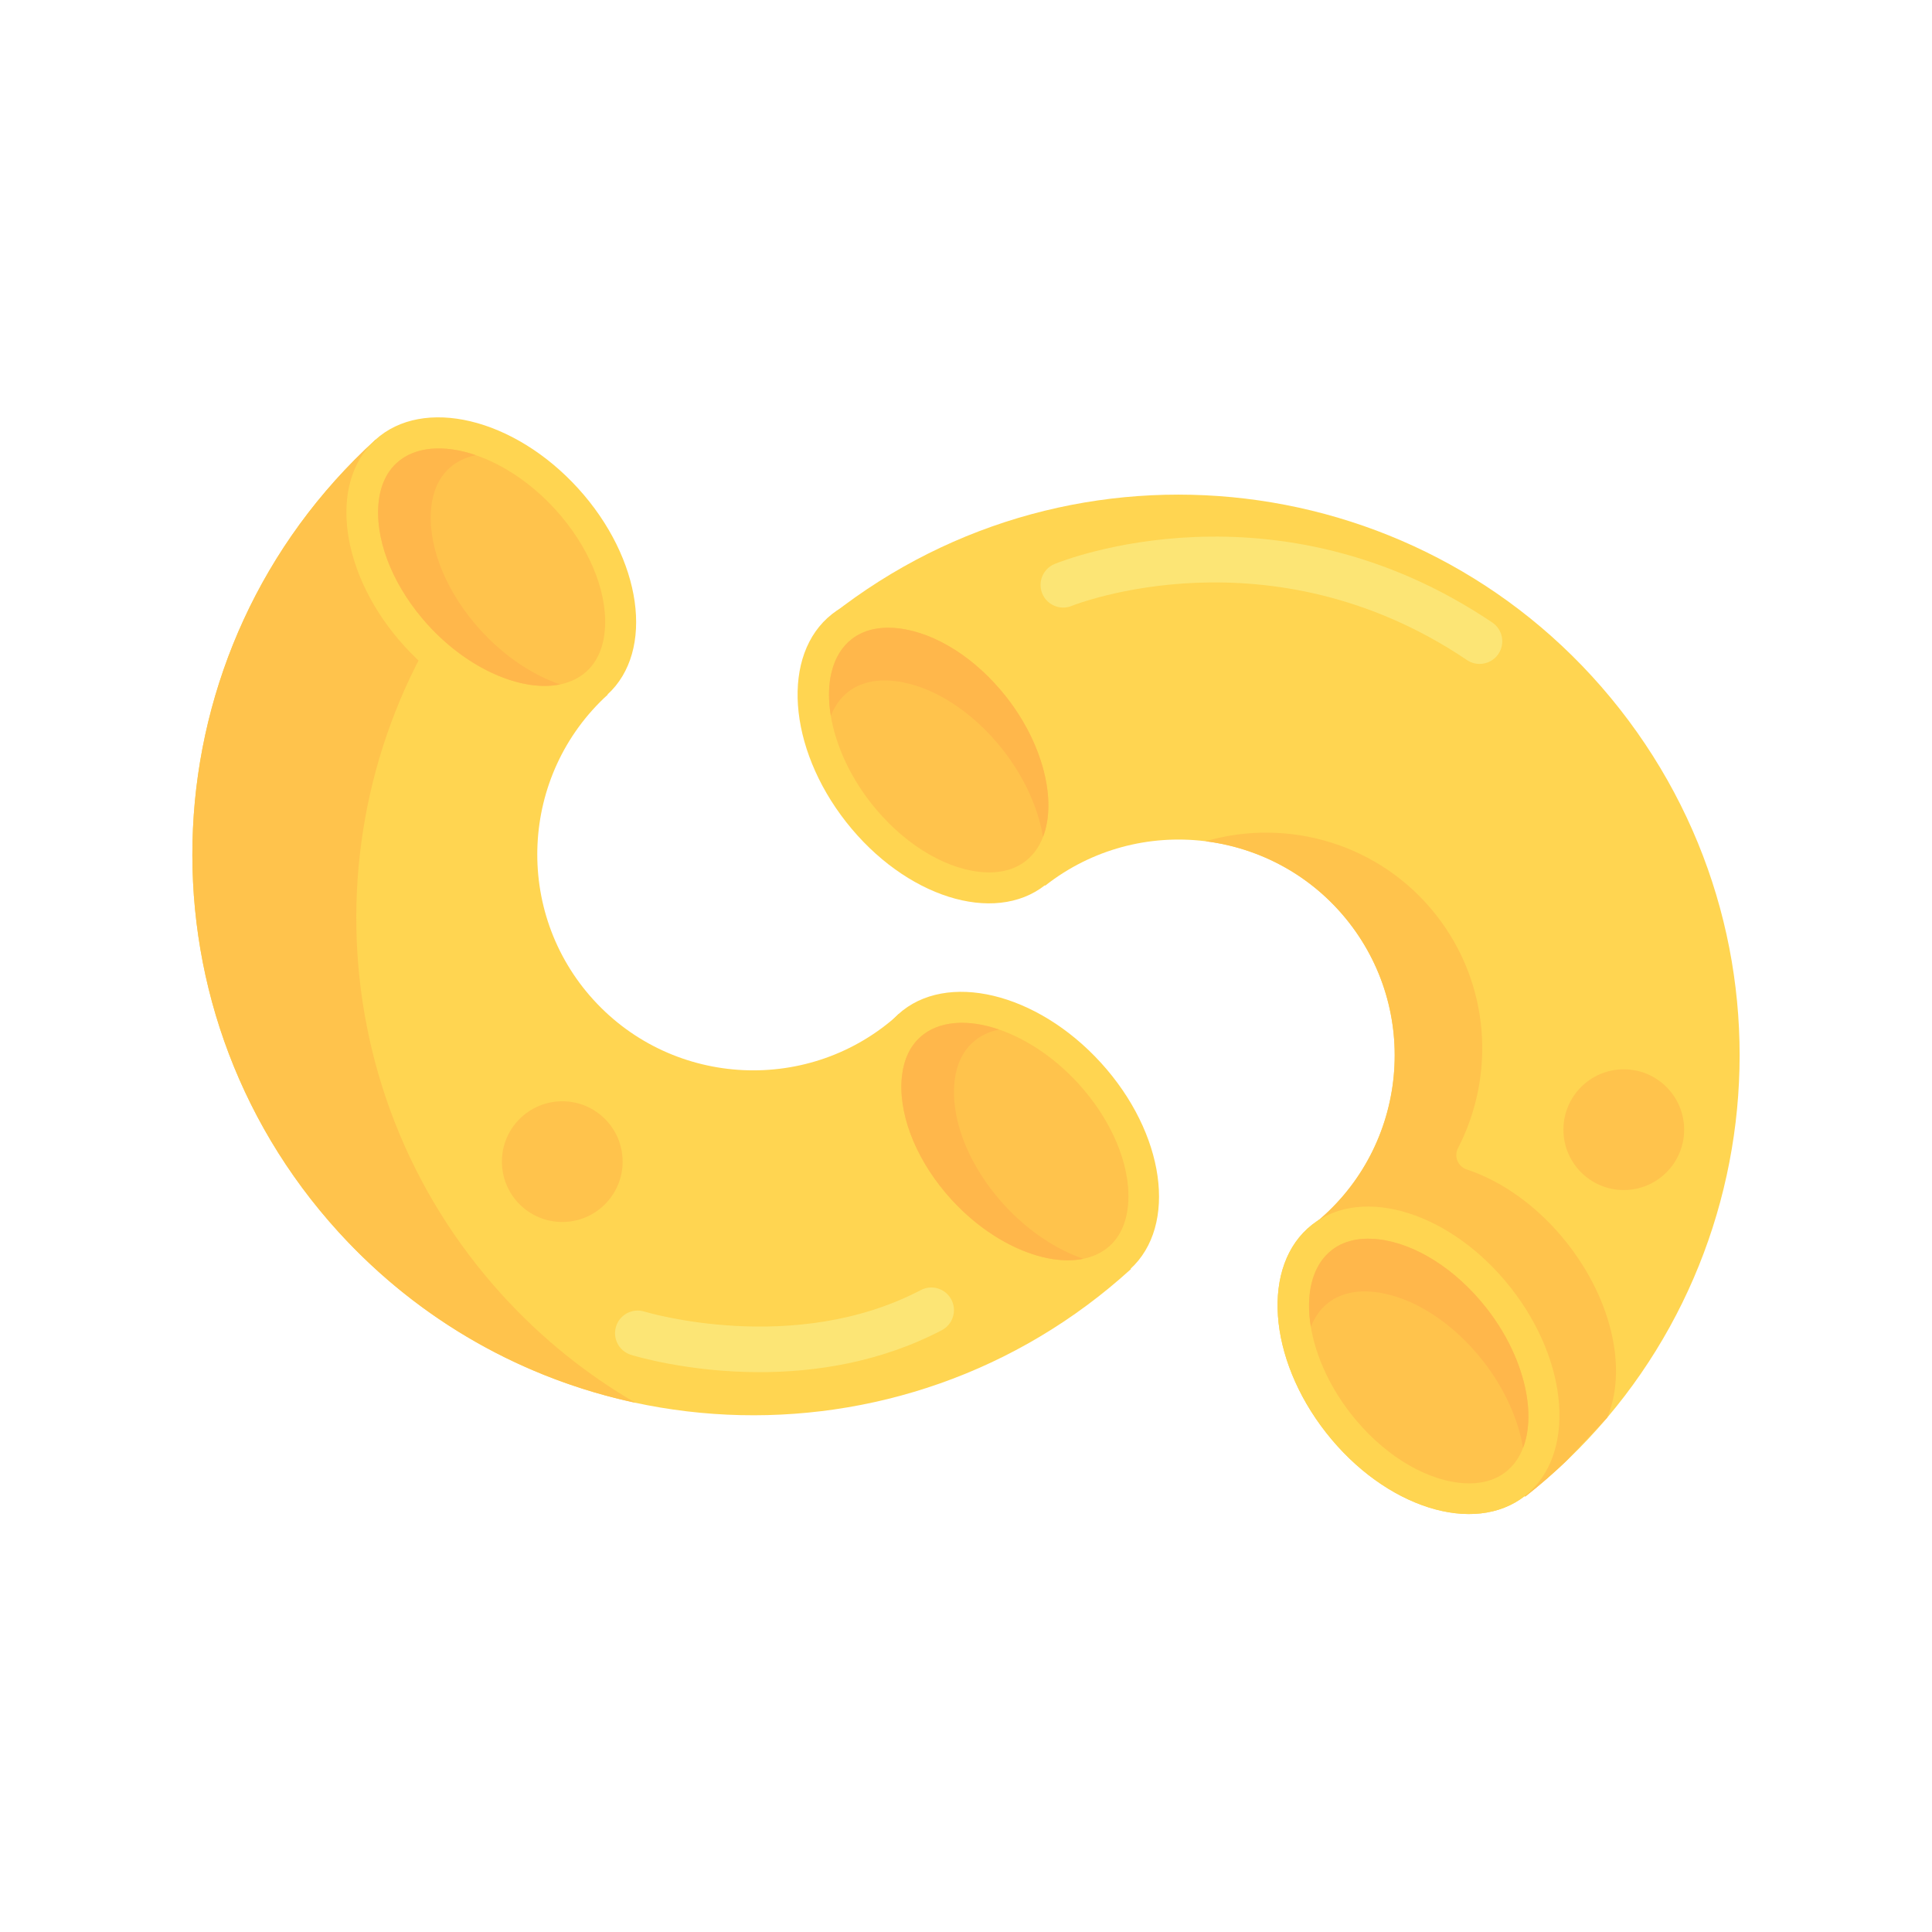 <?xml version="1.0" encoding="utf-8"?>
<!-- Generator: Adobe Illustrator 22.1.0, SVG Export Plug-In . SVG Version: 6.00 Build 0)  -->
<svg version="1.1" id="Layer_1" xmlns="http://www.w3.org/2000/svg" xmlns:xlink="http://www.w3.org/1999/xlink" x="0px" y="0px"
	 viewBox="0 0 512 512" style="enable-background:new 0 0 512 512;" xml:space="preserve">
<style type="text/css">
	.st0{fill:#FFF9DC;}
	.st1{fill:#FFB74B;}
	.st2{fill:#FF624B;}
	.st3{fill:#FF9079;}
	.st4{fill:#FF4B34;}
	.st5{fill:#FFEACF;}
	.st6{fill:#FFA730;}
	.st7{fill:#FFD551;}
	.st8{fill:#FFF7CA;}
	.st9{fill:#E58D23;}
	.st10{fill:#BF6C0D;}
	.st11{fill:#FFD59A;}
	.st12{fill:#A56021;}
	.st13{fill:#EACF32;}
	.st14{fill:#CCC033;}
	.st15{fill:#FCE575;}
	.st16{fill:#AD9B18;}
	.st17{fill:#FFEEA4;}
	.st18{fill:#FFF4C1;}
	.st19{fill:#FFDF74;}
	.st20{fill:#FFC34C;}
	.st21{fill:#8C4C17;}
	.st22{fill:#F9BB32;}
	.st23{fill:#DB9C2E;}
	.st24{fill:#FCF9DE;}
	.st25{fill:#FFEA63;}
	.st26{fill:#99AF17;}
	.st27{fill:#FCDA4F;}
	.st28{fill:#FFECCD;}
	.st29{fill:#FFEDCB;}
	.st30{fill:#FFEBCD;}
	.st31{fill:#FFEBCE;}
	.st32{fill:#FFECCC;}
</style>
<g>
	<g>
		<g>
			<path class="st7" d="M157.292,264.982c-21.265-23.342-19.575-59.632,3.767-80.896l-61.54-67.551
				c-60.686,55.287-65.064,149.301-9.777,209.988c55.286,60.686,149.301,65.063,209.987,9.776l-61.54-67.55
				C214.848,290.014,178.557,288.324,157.292,264.982z"/>
		</g>
		<g>
			
				<ellipse transform="matrix(0.739 -0.673 0.673 0.739 -133.599 260.022)" class="st7" cx="268.96" cy="302.524" rx="31.109" ry="45.689"/>
		</g>
		<g>
			<g>
				<path class="st20" d="M133.178,343.284c-50.527-55.462-51.21-138.755-4.632-194.888l-29.026-31.861
					c-60.686,55.287-65.064,149.301-9.777,209.988c21.704,23.824,49.377,38.965,78.659,45.229
					C155.592,364.31,143.684,354.816,133.178,343.284z"/>
			</g>
		</g>
		<g>
			<path class="st20" d="M299.019,318.298c-0.164,3.517-1.146,8.427-4.898,11.844c-9.128,8.316-28.362,2.694-42.001-12.277
				c-8.738-9.591-13.68-21.224-13.219-31.115c0.164-3.517,1.146-8.427,4.898-11.844c9.128-8.316,28.362-2.693,42.001,12.278
				C294.538,296.774,299.48,308.406,299.019,318.298z"/>
		</g>
		<g>
			
				<ellipse transform="matrix(0.739 -0.673 0.673 0.739 -67.251 126.94)" class="st7" cx="130.289" cy="150.31" rx="31.109" ry="45.689"/>
		</g>
		<g>
			<path class="st20" d="M160.348,166.083c-0.164,3.517-1.146,8.426-4.898,11.844c-9.128,8.316-28.362,2.694-42.001-12.277
				c-8.738-9.591-13.68-21.224-13.219-31.115c0.164-3.517,1.146-8.426,4.898-11.844c9.128-8.316,28.362-2.693,42.001,12.278
				C155.867,144.56,160.809,156.192,160.348,166.083z"/>
		</g>
		<g>
			<g>
				<circle class="st20" cx="149.007" cy="307.841" r="15.996"/>
			</g>
		</g>
		<g>
			<path class="st15" d="M201.317,363.635c-18.985,0-33.098-4.279-34.113-4.596c-3.164-0.985-4.93-4.35-3.944-7.513
				c0.985-3.162,4.346-4.927,7.506-3.946l0,0c0.392,0.121,39.631,11.909,73.258-5.698c2.938-1.536,6.562-0.401,8.099,2.532
				c1.537,2.936,0.403,6.562-2.532,8.099C233.104,361.145,215.793,363.635,201.317,363.635z"/>
		</g>
		<g>
			<path class="st1" d="M266.057,319.251c-8.738-9.591-13.679-21.224-13.219-31.115c0.164-3.517,1.146-8.427,4.898-11.845
				c1.937-1.765,4.333-2.895,7.03-3.449c-8.28-2.843-16.075-2.394-20.967,2.063c-3.752,3.418-4.734,8.328-4.898,11.845
				c-0.461,9.891,4.481,21.524,13.219,31.115c10.745,11.794,24.958,17.78,34.971,15.726
				C279.921,331.129,272.386,326.199,266.057,319.251z"/>
		</g>
		<g>
			<path class="st1" d="M127.386,167.037c-8.738-9.591-13.679-21.224-13.219-31.115c0.164-3.517,1.146-8.427,4.898-11.845
				c1.937-1.765,4.332-2.896,7.03-3.449c-8.28-2.843-16.075-2.394-20.967,2.063c-3.752,3.418-4.734,8.328-4.898,11.845
				c-0.461,9.891,4.481,21.524,13.219,31.115c10.745,11.794,24.958,17.78,34.971,15.726
				C141.25,178.915,133.716,173.985,127.386,167.037z"/>
		</g>
	</g>
	<g>
		<g>
			<path class="st7" d="M357.399,244.353c-19.508-24.829-55.578-29.158-80.407-9.65l-56.455-71.855
				c64.553-50.718,157.999-39.503,208.717,25.051c50.718,64.553,39.502,157.999-25.051,208.717l-56.454-71.854
				C372.578,305.253,376.907,269.182,357.399,244.353z"/>
		</g>
		<g>
			
				<ellipse transform="matrix(0.786 -0.618 0.618 0.786 -142.5 309.347)" class="st7" cx="375.976" cy="360.688" rx="31.109" ry="45.689"/>
		</g>
		<g>
			
				<ellipse transform="matrix(0.786 -0.618 0.618 0.786 -69.651 196.159)" class="st7" cx="248.764" cy="198.775" rx="31.109" ry="45.689"/>
		</g>
		<g>
			<path class="st20" d="M259.355,231.027c3.496,0.42,8.5,0.261,12.491-2.874c9.71-7.629,7.343-27.527-5.169-43.452
				c-8.016-10.203-18.672-16.998-28.504-18.178c-3.496-0.42-8.5-0.261-12.491,2.874c-9.71,7.629-7.342,27.528,5.17,43.452
				C238.868,223.051,249.523,229.847,259.355,231.027z"/>
		</g>
		<g>
			<g>
				<circle class="st20" cx="430.32" cy="299.376" r="15.996"/>
			</g>
		</g>
		<g>
			<path class="st1" d="M265.741,198.675c-8.015-10.202-18.672-16.998-28.504-18.178c-3.496-0.42-8.5-0.262-12.491,2.874
				c-2.06,1.619-3.572,3.794-4.563,6.363c-1.436-8.636,0.295-16.249,5.499-20.338c3.991-3.135,8.995-3.294,12.491-2.874
				c9.831,1.18,20.488,7.975,28.504,18.178c9.857,12.546,13.412,27.553,9.732,37.089
				C275.165,214.311,271.548,206.066,265.741,198.675z"/>
		</g>
		<g>
			<path class="st15" d="M392.112,175.948c-1.153,0-2.319-0.332-3.348-1.025c-52.286-35.24-104.206-14.573-104.725-14.36
				c-3.063,1.26-6.571-0.205-7.829-3.271c-1.26-3.064,0.205-6.57,3.271-7.829c2.359-0.97,58.433-23.283,115.99,15.509
				c2.748,1.853,3.474,5.581,1.622,8.329C395.935,175.02,394.041,175.947,392.112,175.948z"/>
		</g>
		<g>
			<path class="st20" d="M415.368,329.538c-7.66-9.749-17.25-16.506-26.627-19.604c-2.371-0.783-3.506-3.448-2.358-5.665
				c10.003-19.329,8.521-43.564-5.778-61.764c-14.862-18.915-39.331-25.917-61.124-19.563c14.454,1.809,28.23,9.078,37.919,21.41
				c19.508,24.829,15.179,60.901-9.65,80.408l5.865,7.464c-0.574,11.084,3.78,24.232,12.83,35.751
				c9.05,11.519,20.794,18.86,31.699,20.926l6.06,7.713c3.21-2.522,6.285-5.153,9.228-7.879c0.546-0.506,1.088-1.015,1.625-1.528
				l10.849-11.487C431.205,363.327,427.49,344.967,415.368,329.538z"/>
		</g>
		<g>
			
				<ellipse transform="matrix(0.786 -0.618 0.618 0.786 -142.5 309.347)" class="st7" cx="375.976" cy="360.688" rx="31.109" ry="45.689"/>
		</g>
		<g>
			<path class="st20" d="M386.567,392.941c3.496,0.42,8.5,0.261,12.491-2.874c9.71-7.629,7.343-27.527-5.169-43.452
				c-8.016-10.203-18.672-16.998-28.504-18.178c-3.496-0.42-8.5-0.261-12.491,2.874c-9.71,7.629-7.342,27.528,5.17,43.452
				C366.079,384.965,376.735,391.76,386.567,392.941z"/>
		</g>
		<g>
			<path class="st1" d="M392.953,360.588c-8.015-10.202-18.672-16.998-28.503-18.178c-3.496-0.42-8.5-0.262-12.491,2.874
				c-2.06,1.619-3.571,3.795-4.563,6.363c-1.436-8.636,0.295-16.249,5.499-20.338c3.991-3.135,8.995-3.294,12.491-2.874
				c9.831,1.18,20.488,7.975,28.504,18.178c9.857,12.546,13.412,27.553,9.732,37.089
				C402.377,376.224,398.76,367.979,392.953,360.588z"/>
		</g>
	</g>
</g>
</svg>
